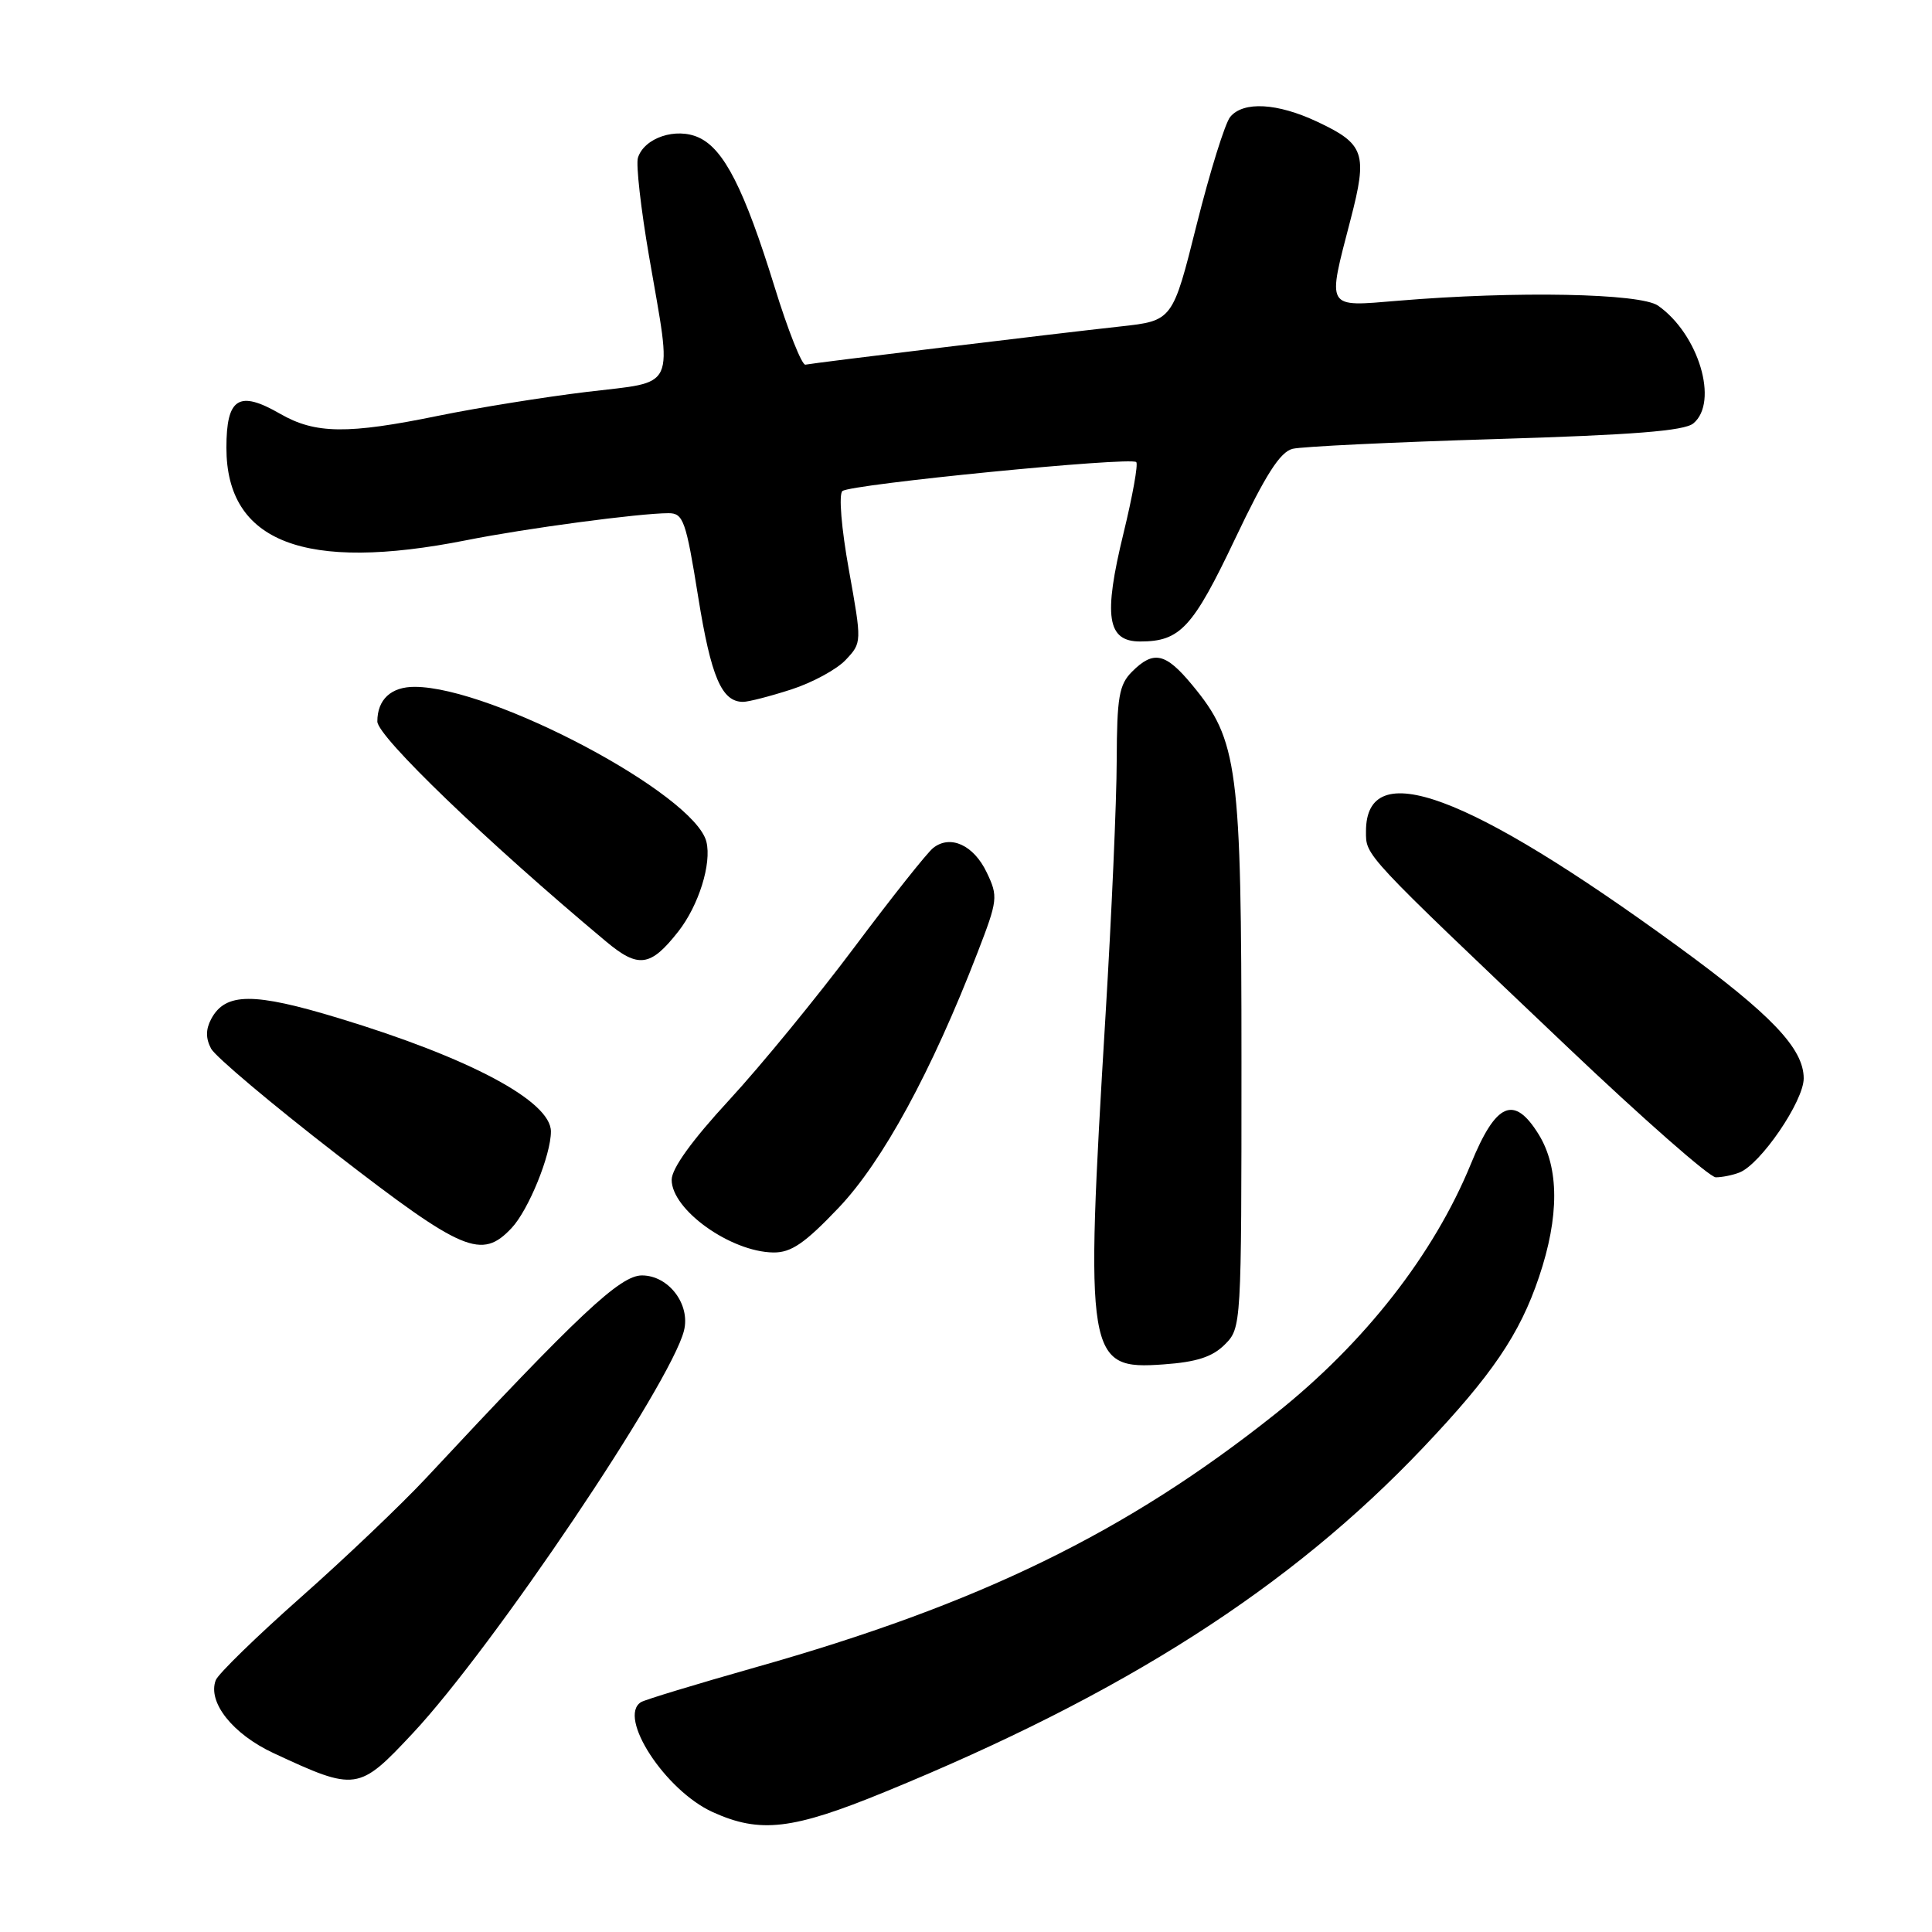 <?xml version="1.0" encoding="UTF-8" standalone="no"?>
<!DOCTYPE svg PUBLIC "-//W3C//DTD SVG 1.1//EN" "http://www.w3.org/Graphics/SVG/1.1/DTD/svg11.dtd" >
<svg xmlns="http://www.w3.org/2000/svg" xmlns:xlink="http://www.w3.org/1999/xlink" version="1.1" viewBox="0 0 256 256">
 <g >
 <path fill="currentColor"
d=" M 117.25 237.44 C 148.93 224.47 170.97 210.37 188.58 191.81 C 197.70 182.20 201.38 176.79 203.93 169.20 C 206.63 161.20 206.61 154.73 203.88 150.31 C 200.62 145.04 198.23 146.08 194.91 154.20 C 190.00 166.20 180.85 177.91 169.04 187.31 C 149.28 203.04 129.78 212.55 100.04 220.95 C 92.25 223.16 85.46 225.22 84.94 225.54 C 81.78 227.49 88.14 237.25 94.43 240.11 C 100.72 242.96 104.98 242.47 117.25 237.44 Z  M 54.71 229.65 C 65.29 218.35 88.88 183.32 90.63 176.32 C 91.51 172.83 88.59 169.00 85.06 169.00 C 82.17 169.00 76.75 174.08 56.44 195.87 C 53.17 199.37 45.70 206.49 39.83 211.68 C 33.97 216.87 28.91 221.80 28.59 222.63 C 27.47 225.54 30.83 229.77 36.23 232.29 C 47.18 237.39 47.52 237.34 54.71 229.65 Z  M 162.29 178.16 C 164.49 175.96 164.50 175.73 164.50 140.72 C 164.50 101.57 164.05 98.09 157.96 90.75 C 154.44 86.49 152.85 86.15 150.00 89.00 C 148.28 90.72 148.00 92.36 147.97 100.75 C 147.96 106.11 147.29 121.30 146.49 134.50 C 143.74 180.11 143.98 181.53 154.17 180.79 C 158.55 180.48 160.65 179.80 162.29 178.16 Z  M 111.13 160.03 C 116.96 153.90 123.45 141.97 129.53 126.22 C 132.22 119.26 132.27 118.79 130.75 115.61 C 129.02 111.97 125.92 110.56 123.65 112.36 C 122.85 112.99 118.16 118.90 113.22 125.50 C 108.28 132.10 100.81 141.22 96.62 145.76 C 91.69 151.10 89.00 154.83 89.00 156.33 C 89.00 160.31 96.81 165.88 102.47 165.96 C 104.83 165.99 106.63 164.76 111.13 160.03 Z  M 67.79 162.72 C 70.03 160.34 73.00 153.05 73.00 149.93 C 73.00 145.92 62.27 140.19 44.91 134.92 C 33.60 131.48 29.87 131.50 27.99 135.01 C 27.25 136.40 27.25 137.59 27.97 138.95 C 28.55 140.02 36.03 146.32 44.60 152.95 C 61.35 165.90 63.82 166.95 67.79 162.72 Z  M 230.47 155.37 C 233.27 154.30 239.00 145.92 239.00 142.89 C 239.00 138.93 234.69 134.41 222.30 125.38 C 194.42 105.06 181.00 100.11 181.00 110.15 C 181.00 113.44 180.47 112.87 207.71 138.75 C 217.70 148.24 226.53 156.00 227.35 156.00 C 228.17 156.00 229.57 155.72 230.47 155.37 Z  M 89.87 123.44 C 92.58 119.99 94.32 114.43 93.60 111.53 C 92.02 105.24 65.27 91.04 54.95 91.01 C 51.82 91.00 50.00 92.69 50.00 95.60 C 50.00 97.59 64.51 111.55 80.29 124.74 C 84.59 128.34 86.19 128.12 89.87 123.44 Z  M 104.84 91.36 C 107.63 90.46 110.88 88.70 112.06 87.44 C 114.21 85.15 114.21 85.15 112.48 75.50 C 111.49 70.01 111.12 65.52 111.62 65.07 C 112.63 64.17 149.83 60.50 150.56 61.23 C 150.83 61.50 150.07 65.74 148.87 70.66 C 146.18 81.69 146.69 85.00 151.08 85.00 C 156.38 85.00 158.05 83.19 163.65 71.41 C 167.70 62.89 169.62 59.88 171.28 59.47 C 172.50 59.17 184.58 58.59 198.13 58.18 C 216.39 57.63 223.18 57.10 224.38 56.10 C 227.78 53.28 225.08 44.27 219.70 40.50 C 217.35 38.86 200.90 38.54 185.25 39.85 C 175.59 40.65 175.84 41.09 178.96 29.08 C 181.24 20.31 180.82 19.08 174.54 16.13 C 169.25 13.64 164.75 13.39 163.01 15.49 C 162.33 16.31 160.33 22.72 158.57 29.74 C 155.38 42.50 155.38 42.50 148.44 43.26 C 139.75 44.21 107.86 48.08 106.72 48.32 C 106.26 48.42 104.41 43.78 102.63 38.00 C 98.62 25.04 95.93 19.74 92.58 18.22 C 89.58 16.85 85.37 18.25 84.53 20.90 C 84.25 21.78 84.92 27.68 86.01 34.00 C 89.11 52.00 89.81 50.47 77.75 51.93 C 72.11 52.61 63.29 54.03 58.14 55.08 C 46.06 57.56 41.78 57.51 37.12 54.83 C 31.64 51.67 30.00 52.72 30.00 59.33 C 30.00 71.85 40.36 75.84 61.81 71.58 C 69.67 70.01 84.75 68.00 88.59 68.00 C 90.54 68.00 90.89 68.98 92.51 79.08 C 94.22 89.72 95.63 93.00 98.46 93.00 C 99.18 93.00 102.05 92.26 104.84 91.36 Z "/>
</g>
</svg>